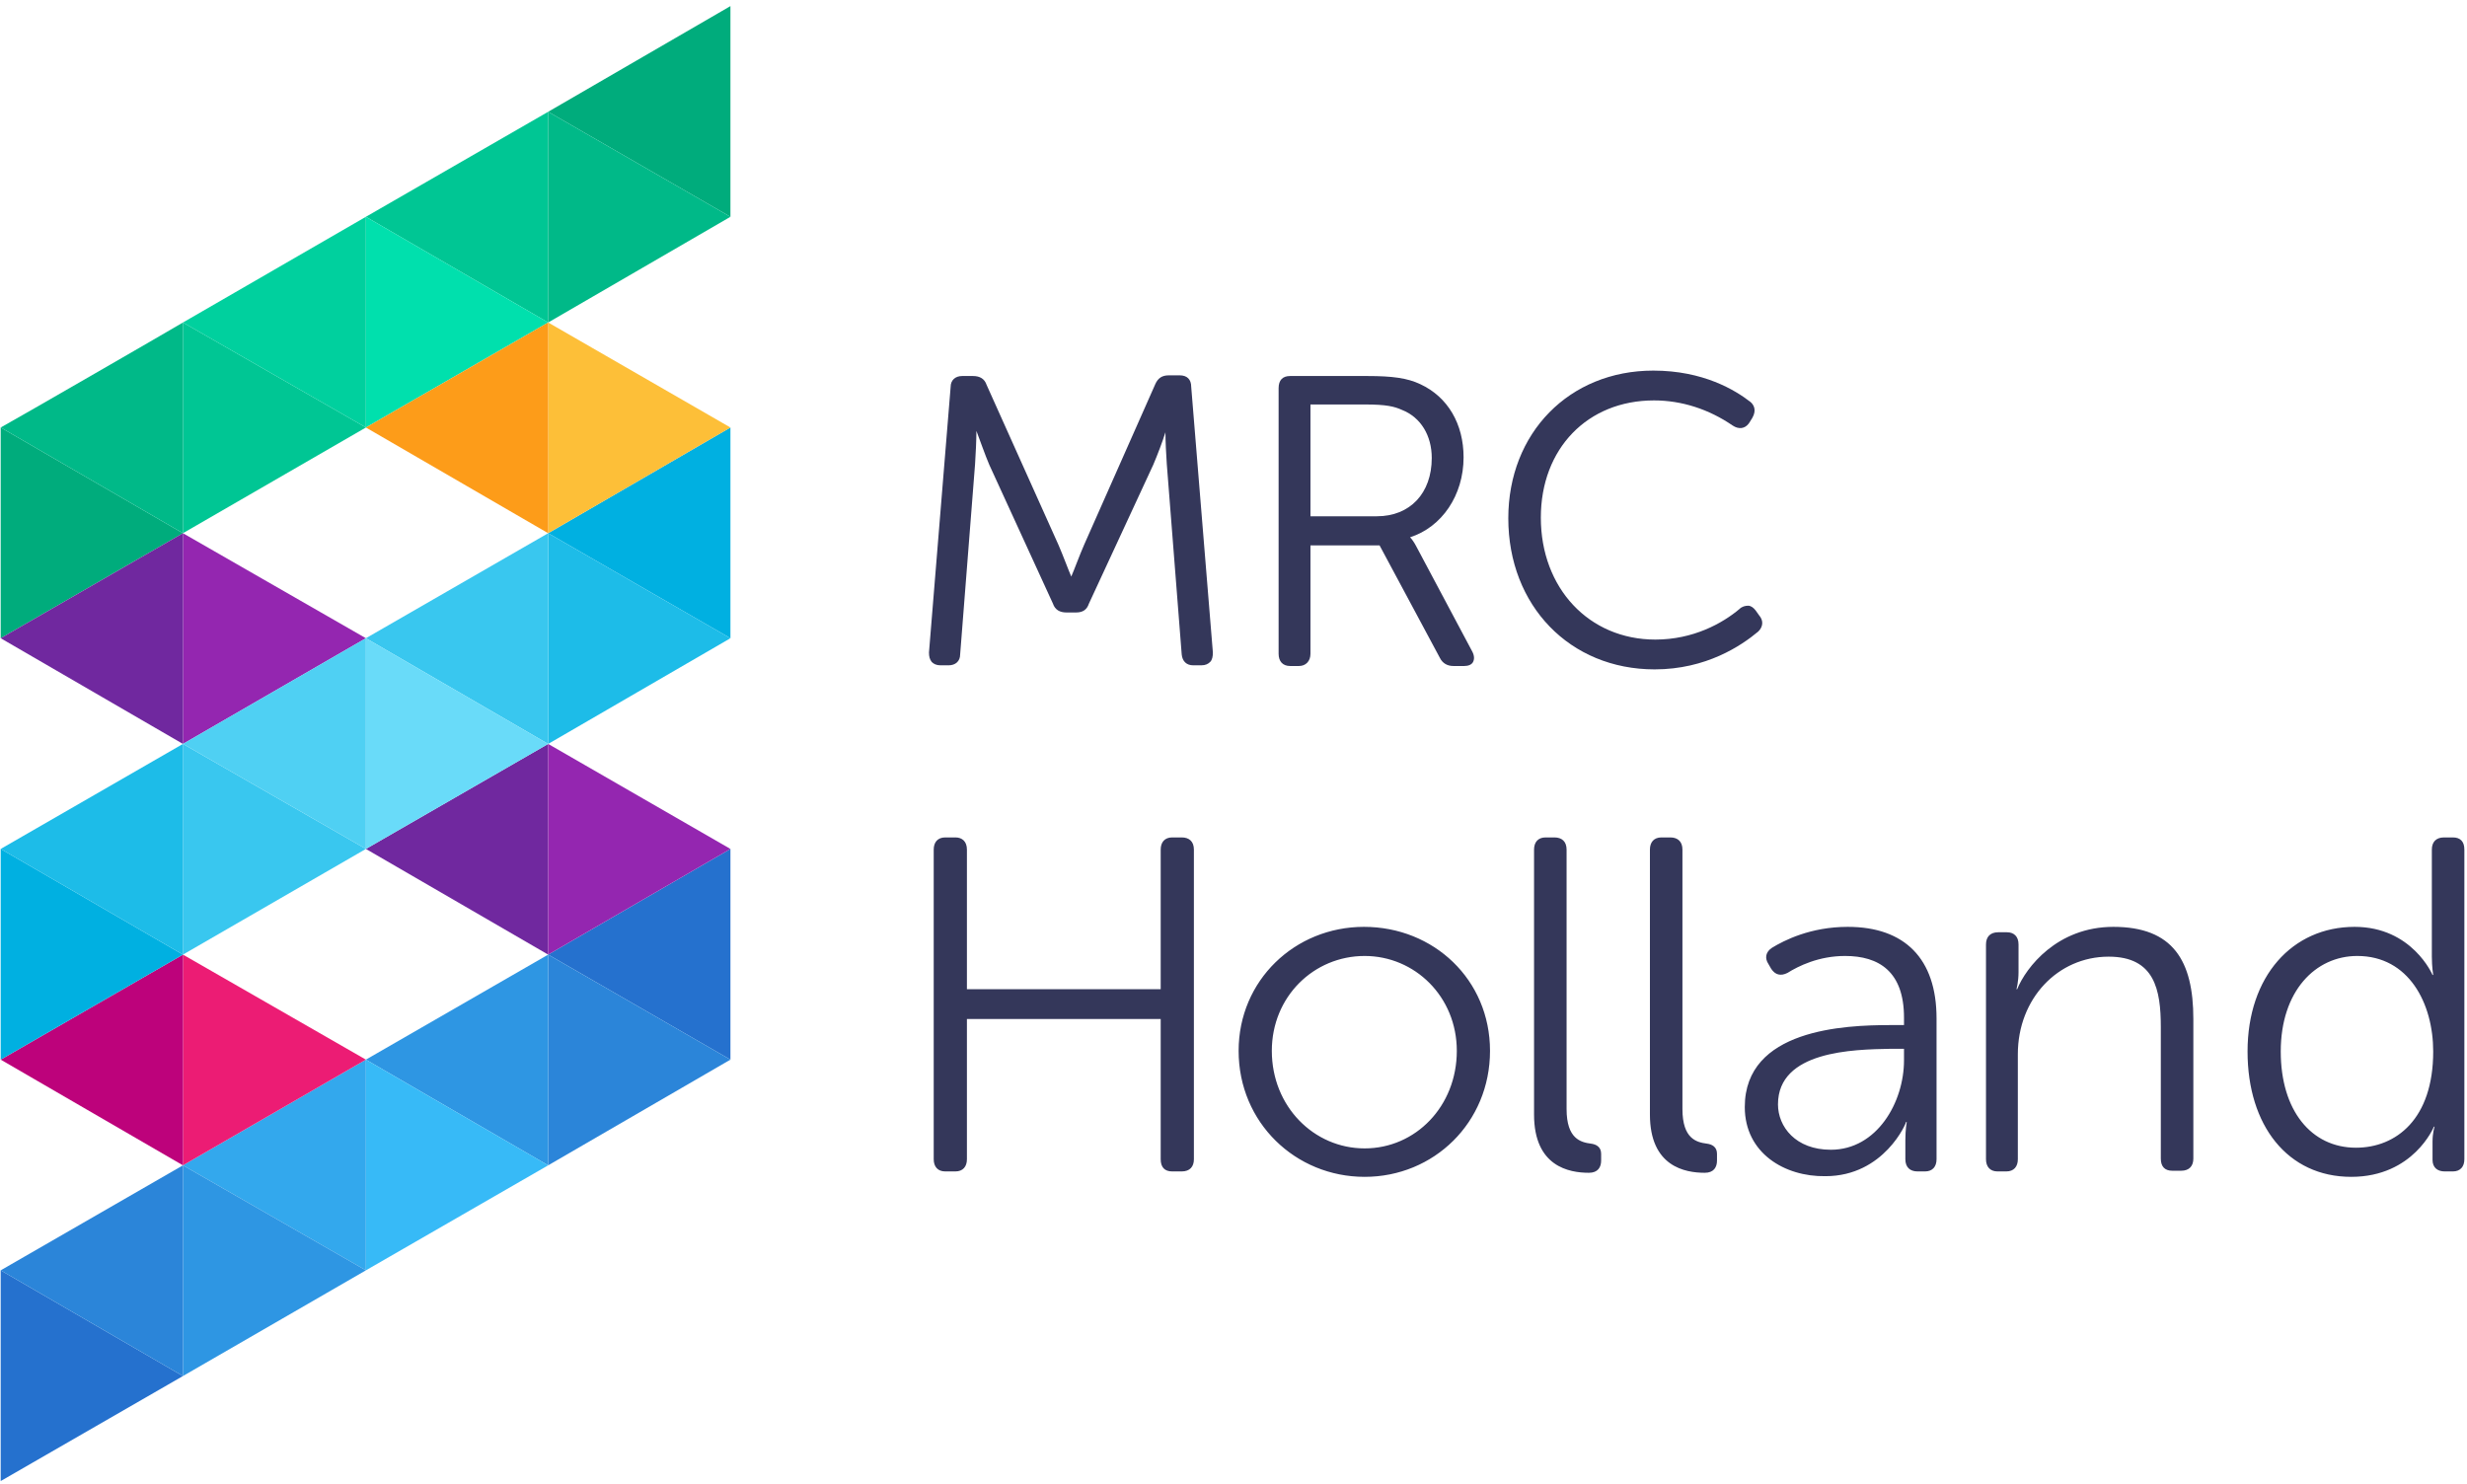 <?xml version="1.0" encoding="UTF-8"?>
<svg width="133px" height="80px" viewBox="0 0 133 80" version="1.1" xmlns="http://www.w3.org/2000/svg" xmlns:xlink="http://www.w3.org/1999/xlink">
    <!-- Generator: Sketch 57.1 (83088) - https://sketch.com -->
    <title>Slice</title>
    <desc>Created with Sketch.</desc>
    <g id="Page-1" stroke="none" stroke-width="1" fill="none" fill-rule="evenodd">
        <g id="Logo-1">
            <path d="M50.338,62.502 L50.338,45.808 C50.338,45.406 50.557,45.151 50.959,45.151 L51.507,45.151 C51.872,45.151 52.128,45.37 52.128,45.808 L52.128,53.333 L62.575,53.333 L62.575,45.808 C62.575,45.406 62.795,45.151 63.196,45.151 L63.708,45.151 C64.11,45.151 64.365,45.37 64.365,45.808 L64.365,62.502 C64.365,62.904 64.146,63.16 63.708,63.16 L63.196,63.16 C62.795,63.16 62.575,62.941 62.575,62.502 L62.575,54.941 L52.128,54.941 L52.128,62.502 C52.128,62.904 51.909,63.16 51.507,63.16 L50.959,63.16 C50.557,63.16 50.338,62.904 50.338,62.502 Z M66.776,56.658 C66.776,52.858 69.808,49.973 73.534,49.973 C77.297,49.973 80.329,52.822 80.329,56.658 C80.329,60.53 77.297,63.452 73.571,63.452 C69.845,63.452 66.776,60.53 66.776,56.658 Z M68.566,56.658 C68.566,59.653 70.831,61.918 73.571,61.918 C76.311,61.918 78.539,59.653 78.539,56.658 C78.539,53.735 76.274,51.543 73.571,51.543 C70.831,51.543 68.566,53.735 68.566,56.658 Z M82.703,60.091 L82.703,45.808 C82.703,45.406 82.922,45.151 83.324,45.151 L83.799,45.151 C84.201,45.151 84.457,45.37 84.457,45.808 L84.457,59.799 C84.457,61.406 85.224,61.589 85.772,61.662 C86.064,61.699 86.32,61.845 86.32,62.21 L86.32,62.575 C86.32,62.941 86.137,63.233 85.662,63.233 C84.603,63.233 82.703,62.904 82.703,60.091 Z M88.95,60.091 L88.95,45.808 C88.95,45.406 89.169,45.151 89.571,45.151 L90.046,45.151 C90.447,45.151 90.703,45.37 90.703,45.808 L90.703,59.799 C90.703,61.406 91.47,61.589 92.018,61.662 C92.311,61.699 92.566,61.845 92.566,62.21 L92.566,62.575 C92.566,62.941 92.384,63.233 91.909,63.233 C90.849,63.233 88.95,62.904 88.95,60.091 Z M94.064,59.689 C94.064,55.489 99.434,55.269 101.918,55.269 L102.648,55.269 L102.648,54.868 C102.648,52.384 101.297,51.543 99.47,51.543 C98.046,51.543 96.95,52.091 96.365,52.457 C96,52.639 95.708,52.566 95.489,52.237 L95.342,51.982 C95.123,51.653 95.196,51.324 95.525,51.105 C96.183,50.703 97.607,49.973 99.616,49.973 C102.685,49.973 104.402,51.689 104.402,54.904 L104.402,62.502 C104.402,62.904 104.183,63.16 103.781,63.16 L103.379,63.16 C102.977,63.16 102.721,62.941 102.721,62.502 L102.721,61.479 C102.721,60.895 102.795,60.493 102.795,60.493 L102.758,60.493 C102.795,60.493 101.589,63.416 98.411,63.416 C96.219,63.452 94.064,62.174 94.064,59.689 Z M95.854,59.543 C95.854,60.749 96.804,61.991 98.703,61.991 C101.187,61.991 102.648,59.434 102.648,57.169 L102.648,56.548 L101.918,56.548 C99.909,56.584 95.854,56.658 95.854,59.543 Z M107.068,62.502 L107.068,50.922 C107.068,50.521 107.288,50.265 107.726,50.265 L108.201,50.265 C108.566,50.265 108.822,50.484 108.822,50.922 L108.822,52.42 C108.822,52.932 108.712,53.333 108.712,53.333 L108.749,53.333 C109.224,52.164 110.904,49.973 113.936,49.973 C117.151,49.973 118.247,51.799 118.247,54.941 L118.247,62.466 C118.247,62.868 118.027,63.123 117.589,63.123 L117.114,63.123 C116.712,63.123 116.493,62.904 116.493,62.466 L116.493,55.379 C116.493,53.37 116.164,51.58 113.68,51.58 C110.941,51.58 108.785,53.845 108.785,56.84 L108.785,62.502 C108.785,62.904 108.566,63.16 108.164,63.16 L107.689,63.16 C107.288,63.16 107.068,62.904 107.068,62.502 Z M121.169,56.694 C121.169,52.639 123.58,49.973 126.941,49.973 C130.046,49.973 131.142,52.566 131.142,52.566 L131.178,52.566 C131.178,52.566 131.105,52.128 131.105,51.58 L131.105,45.808 C131.105,45.406 131.324,45.151 131.763,45.151 L132.237,45.151 C132.639,45.151 132.858,45.37 132.858,45.808 L132.858,62.502 C132.858,62.904 132.639,63.16 132.237,63.16 L131.799,63.16 C131.397,63.16 131.142,62.941 131.142,62.539 L131.142,61.553 C131.142,61.078 131.251,60.749 131.251,60.749 L131.215,60.749 C131.215,60.749 130.119,63.452 126.758,63.452 C123.324,63.452 121.169,60.676 121.169,56.694 Z M122.959,56.694 C122.959,59.872 124.603,61.881 127.014,61.881 C129.169,61.881 131.178,60.347 131.178,56.694 C131.178,54.1 129.863,51.543 127.087,51.543 C124.822,51.543 122.959,53.443 122.959,56.694 Z" id="Holland" fill="#34375A"></path>
            <g id="Group" transform="translate(50.046, 19.726)" fill="#34375A" fill-rule="nonzero">
                <path d="M13.553,0.511 L12.968,0.511 C12.603,0.511 12.384,0.658 12.237,0.986 L8.402,9.644 C8.146,10.228 7.854,11.032 7.708,11.361 C7.562,11.032 7.269,10.228 7.014,9.644 L3.142,1.023 C3.032,0.694 2.776,0.548 2.411,0.548 L1.826,0.548 C1.461,0.548 1.205,0.767 1.205,1.132 L0.037,15.452 L0.037,15.452 C0.037,15.671 0.073,15.817 0.183,15.963 C0.292,16.073 0.438,16.146 0.658,16.146 L1.096,16.146 C1.461,16.146 1.717,15.927 1.717,15.562 L2.521,5.297 C2.557,4.749 2.594,3.982 2.594,3.507 C2.776,3.982 3.068,4.822 3.288,5.333 L6.721,12.822 C6.831,13.151 7.087,13.297 7.452,13.297 L7.963,13.297 C8.329,13.297 8.548,13.151 8.658,12.822 L12.128,5.333 C12.347,4.822 12.639,4.055 12.785,3.58 C12.785,4.055 12.822,4.785 12.858,5.297 L13.662,15.562 C13.699,15.927 13.918,16.146 14.283,16.146 L14.721,16.146 C14.941,16.146 15.087,16.073 15.196,15.963 C15.306,15.854 15.342,15.671 15.342,15.452 L14.174,1.132 C14.174,0.731 13.954,0.511 13.553,0.511 Z" id="Path"></path>
                <path d="M44.785,13.443 L44.603,13.187 C44.493,13.041 44.347,12.932 44.201,12.932 C44.055,12.932 43.872,12.968 43.726,13.114 C42.813,13.881 41.242,14.758 39.196,14.758 C35.616,14.758 33.023,11.982 33.023,8.183 C33.023,4.457 35.543,1.863 39.123,1.863 C40.621,1.863 42.082,2.338 43.361,3.215 C43.689,3.434 44.018,3.397 44.237,3.105 L44.42,2.813 C44.676,2.374 44.493,2.082 44.311,1.936 C43.507,1.315 41.79,0.256 39.087,0.256 C34.557,0.256 31.269,3.616 31.269,8.219 C31.269,12.932 34.594,16.365 39.16,16.365 C41.936,16.365 43.836,15.087 44.749,14.32 C45.005,14.064 45.041,13.735 44.785,13.443 Z" id="Path"></path>
                <path d="M26.338,9.79 C26.192,9.498 26.046,9.315 25.973,9.242 C27.689,8.694 28.858,6.977 28.858,4.932 C28.858,3.142 28.018,1.68 26.521,0.986 C25.826,0.658 25.023,0.548 23.671,0.548 L19.507,0.548 C19.105,0.548 18.886,0.767 18.886,1.205 L18.886,15.525 C18.886,15.927 19.105,16.183 19.507,16.183 L19.982,16.183 C20.347,16.183 20.603,15.927 20.603,15.525 L20.603,9.68 L24.329,9.68 L27.58,15.744 C27.726,16.037 27.982,16.183 28.311,16.183 L28.895,16.183 C29.114,16.183 29.297,16.11 29.37,15.963 C29.443,15.817 29.443,15.635 29.333,15.416 L26.338,9.79 Z M27.142,4.968 C27.142,6.868 25.973,8.11 24.183,8.11 L20.603,8.11 L20.603,2.082 L23.562,2.082 C24.694,2.082 25.132,2.192 25.534,2.374 C26.557,2.776 27.142,3.763 27.142,4.968 Z" id="Shape"></path>
            </g>
            <polygon id="Path" fill="#00B0E1" points="29.553 28.749 39.379 34.411 39.379 23.05"></polygon>
            <polygon id="Path" fill="#1DBCE8" points="39.379 34.411 29.553 28.749 29.553 40.11"></polygon>
            <polygon id="Path" fill="#FDBF38" points="39.379 23.05 29.553 17.388 29.553 28.749"></polygon>
            <polygon id="Path" fill="#2571CE" points="29.553 51.47 39.379 57.132 39.379 45.772"></polygon>
            <polygon id="Path" fill="#2B85D9" points="39.379 57.132 29.553 51.47 29.553 62.831"></polygon>
            <polygon id="Path" fill="#00C694" points="19.726 11.689 29.553 17.388 29.553 6.027"></polygon>
            <polygon id="Path" fill="#00E0AD" points="29.553 17.388 19.726 11.689 19.726 23.05"></polygon>
            <polygon id="Path" fill="#39C7EF" points="19.726 34.411 29.553 40.11 29.553 28.749"></polygon>
            <polygon id="Path" fill="#70289F" points="19.726 45.772 29.553 51.47 29.553 40.11"></polygon>
            <polygon id="Path" fill="#69DBF9" points="29.553 40.11 19.726 34.411 19.726 45.772"></polygon>
            <polygon id="Path" fill="#2E96E3" points="19.726 57.132 29.553 62.831 29.553 51.47"></polygon>
            <polygon id="Path" fill="#37BAF7" points="29.553 62.831 19.726 57.132 19.726 68.493"></polygon>
            <polygon id="Path" fill="#33A8ED" points="9.863 62.831 19.726 68.493 19.726 57.132"></polygon>
            <polygon id="Path" fill="#9426B0" points="39.379 45.772 29.553 40.11 29.553 51.47"></polygon>
            <polygon id="Path" fill="#FD9C19" points="19.726 23.05 29.553 28.749 29.553 17.388"></polygon>
            <polygon id="Path" fill="#00AC7C" points="39.379 0.329 39.379 11.689 29.553 6.027"></polygon>
            <polygon id="Path" fill="#00B988" points="39.379 11.689 29.553 17.388 29.553 6.027"></polygon>
            <polygon id="Path" fill="#9426B0" points="19.726 34.411 9.863 28.749 9.863 40.11"></polygon>
            <polygon id="Path" fill="#00AC7C" points="0.037 23.05 0.037 34.411 9.863 28.749"></polygon>
            <polygon id="Path" fill="#70289F" points="0.037 34.411 9.863 40.11 9.863 28.749"></polygon>
            <polygon id="Path" fill="#EC1C74" points="19.726 57.132 9.863 51.47 9.863 62.831"></polygon>
            <polygon id="Path" fill="#BD027B" points="0.037 57.132 9.863 62.831 9.863 51.47"></polygon>
            <polygon id="Path" fill="#00C694" points="19.726 23.05 9.863 17.388 9.863 28.749"></polygon>
            <path d="M9.863,28.749 L9.863,17.388 C9.571,17.571 0.84,22.612 0.037,23.05 L9.863,28.749 Z" id="Path" fill="#00B988"></path>
            <polygon id="Path" fill="#00D09E" points="9.863 17.388 19.726 23.05 19.726 11.689"></polygon>
            <polygon id="Path" fill="#39C7EF" points="19.726 45.772 9.863 40.11 9.863 51.47"></polygon>
            <polygon id="Path" fill="#4FD0F3" points="9.863 40.11 19.726 45.772 19.726 34.411"></polygon>
            <polygon id="Path" fill="#2E96E3" points="19.726 68.493 9.863 62.831 9.863 74.192"></polygon>
            <polygon id="Path" fill="#2571CE" points="9.863 74.192 0.037 68.493 0.037 79.854"></polygon>
            <polygon id="Path" fill="#2B85D9" points="0.037 68.493 9.863 74.192 9.863 62.831"></polygon>
            <polygon id="Path" fill="#00B0E1" points="9.863 51.47 0.037 45.772 0.037 57.132"></polygon>
            <polygon id="Path" fill="#1DBCE8" points="0.037 45.772 9.863 51.47 9.863 40.11"></polygon>
        </g>
    </g>
</svg>
